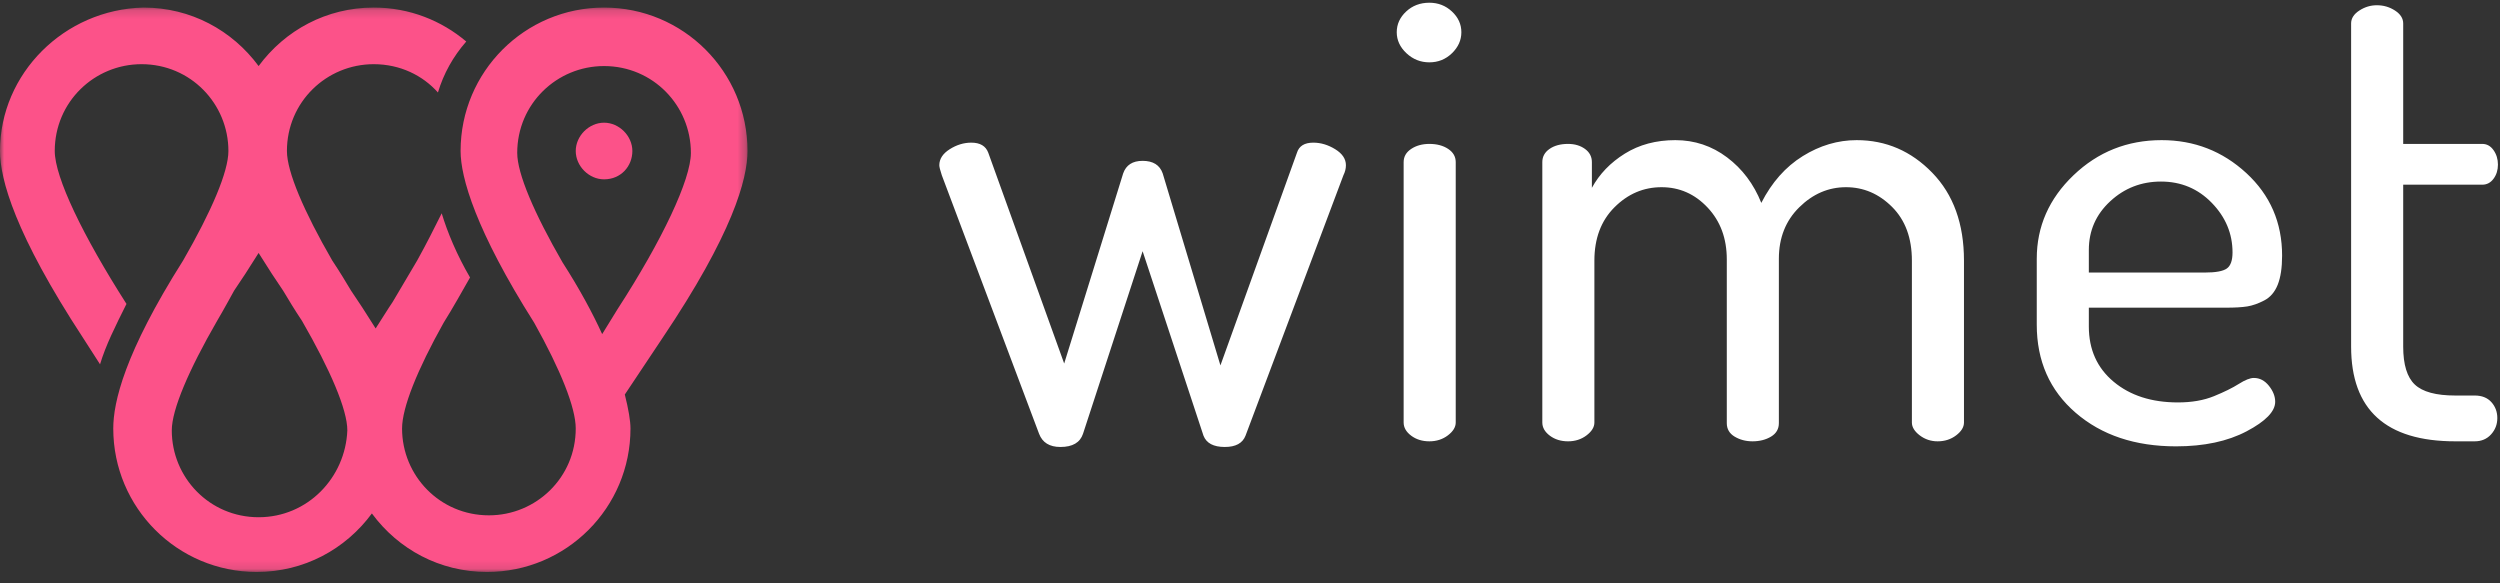 <?xml version="1.0" encoding="UTF-8"?>
<svg width="300px" height="70px" viewBox="0 0 300 70" version="1.1" xmlns="http://www.w3.org/2000/svg" xmlns:xlink="http://www.w3.org/1999/xlink">
    <rect x="0" y="0" width="300" height="70" fill="#333333" stroke="none"/>
    <!-- Generator: Sketch 45.1 (43504) - http://www.bohemiancoding.com/sketch -->
    <title>wimet-logo-redwhite</title>
    <desc>Created with Sketch.</desc>
    <defs>
        <polygon id="path-1" points="0 34.024 0 0.16 89.702 0.16 89.702 67.888 0 67.888"></polygon>
    </defs>
    <g id="Page-1" stroke="none" stroke-width="1" fill="none" fill-rule="evenodd">
        <g id="wimet-logo-redwhite">
            <g id="wimet-logo">
                <g id="wordmark" transform="translate(0, 0.252)">
                    <g id="Group-3" transform="translate(0, 0.495)">
                        <mask id="mask-2" fill="white">
                            <use xlink:href="#path-1"></use>
                        </mask>
                        <g id="Clip-2"></g>
                        <path d="M67.503,30.738 C64.106,24.849 62.067,20.092 62.067,17.6 C62.067,11.712 66.824,7.18 72.485,7.18 C78.375,7.18 82.907,11.938 82.907,17.6 C82.907,20.773 79.509,28.021 74.073,36.403 L72.26,39.347 C71.128,36.855 69.542,33.91 67.503,30.738 M31.033,61.321 C25.144,61.321 20.614,56.563 20.614,50.899 C20.614,48.408 22.652,43.65 26.05,37.761 C26.73,36.627 28.089,34.138 28.089,34.138 C28.089,34.138 28.995,32.777 29.447,32.1 L31.033,29.606 L32.618,32.1 C33.072,32.777 33.525,33.458 33.979,34.138 C34.658,35.271 35.336,36.403 36.243,37.761 C39.64,43.65 41.68,48.408 41.68,50.899 C41.454,56.563 36.924,61.321 31.033,61.321 M89.702,17.372 C89.702,7.862 82,0.16 72.485,0.16 C62.972,0.16 55.271,7.862 55.271,17.372 C55.271,20.548 57.083,26.89 64.106,37.987 C67.277,43.65 69.088,48.182 69.088,50.674 C69.088,56.563 64.332,61.093 58.668,61.093 C52.779,61.093 48.248,56.335 48.248,50.674 C48.248,48.182 50.062,43.65 53.232,37.987 C54.366,36.18 55.498,34.138 56.404,32.551 C54.818,29.834 53.686,27.113 53.005,24.849 C52.1,26.662 51.194,28.475 50.062,30.512 C49.382,31.644 47.116,35.496 47.116,35.496 C46.665,36.176 47.116,35.496 46.664,36.176 L45.077,38.668 L43.492,36.176 C43.039,35.496 42.585,34.817 42.132,34.138 C41.454,33.003 40.774,31.872 39.868,30.512 C36.47,24.624 34.431,19.866 34.431,17.372 C34.431,11.484 39.188,6.955 44.851,6.955 C48.023,6.955 50.741,8.314 52.553,10.352 C53.232,8.088 54.366,6.049 55.95,4.235 C53.005,1.744 49.154,0.16 44.851,0.16 C39.188,0.16 34.205,2.879 31.033,7.18 C27.862,2.879 22.878,0.16 17.215,0.16 C7.701,0.385 0,8.088 0,17.372 C0,20.773 1.811,27.343 9.967,39.799 L12.005,42.971 C12.685,40.706 13.818,38.442 15.178,35.723 C9.967,27.569 6.57,20.548 6.57,17.372 C6.57,11.484 11.327,6.955 16.989,6.955 C22.878,6.955 27.409,11.712 27.409,17.372 C27.409,19.866 25.37,24.624 21.973,30.512 C14.951,41.612 13.592,47.501 13.592,50.674 C13.592,60.186 21.294,67.888 30.807,67.888 C36.47,67.888 41.454,65.17 44.626,60.867 C47.796,65.17 52.779,67.888 58.443,67.888 C67.956,67.888 75.658,60.186 75.658,50.674 C75.658,49.768 75.43,48.408 74.978,46.595 L79.509,39.799 C87.891,27.343 89.702,20.773 89.702,17.372" id="Fill-1" fill="#FC5289" mask="url(#mask-2)"></path>
                    </g>
                    <path d="M75.884,17.868 C75.884,16.058 74.299,14.471 72.486,14.471 C70.674,14.471 69.089,16.058 69.089,17.868 C69.089,19.682 70.674,21.269 72.486,21.269 C74.525,21.269 75.884,19.682 75.884,17.868" id="Fill-4" fill="#FC5289"></path>
                </g>
                <path d="M112.718,19.829 C112.718,19.076 113.132,18.436 113.961,17.909 C114.789,17.382 115.655,17.118 116.558,17.118 C117.612,17.118 118.29,17.52 118.591,18.323 L127.702,43.623 L134.78,20.808 C135.131,19.804 135.909,19.302 137.114,19.302 C138.369,19.302 139.172,19.804 139.524,20.808 L146.451,43.849 L155.637,18.323 C155.888,17.52 156.54,17.118 157.595,17.118 C158.498,17.118 159.377,17.382 160.23,17.909 C161.083,18.436 161.51,19.076 161.51,19.829 C161.51,20.231 161.41,20.632 161.209,21.034 L149.463,52.282 C149.111,53.185 148.283,53.637 146.978,53.637 C145.622,53.637 144.769,53.185 144.418,52.282 L137.114,30.145 L129.961,52.056 C129.61,53.11 128.706,53.637 127.25,53.637 C125.945,53.637 125.092,53.11 124.69,52.056 L113.019,21.034 C112.819,20.431 112.718,20.03 112.718,19.829 Z M167.609,3.866 C167.609,2.913 167.985,2.084 168.738,1.382 C169.491,0.679 170.42,0.327 171.524,0.327 C172.578,0.327 173.482,0.679 174.235,1.382 C174.988,2.084 175.364,2.913 175.364,3.866 C175.364,4.82 174.988,5.661 174.235,6.389 C173.482,7.117 172.578,7.481 171.524,7.481 C170.47,7.481 169.554,7.117 168.776,6.389 C167.998,5.661 167.609,4.82 167.609,3.866 Z M168.437,50.7 L168.437,19.453 C168.437,18.8 168.738,18.273 169.341,17.871 C169.943,17.47 170.671,17.269 171.524,17.269 C172.428,17.269 173.181,17.47 173.783,17.871 C174.386,18.273 174.687,18.8 174.687,19.453 L174.687,50.7 C174.687,51.253 174.373,51.767 173.746,52.244 C173.118,52.721 172.378,52.959 171.524,52.959 C170.671,52.959 169.943,52.733 169.341,52.282 C168.738,51.83 168.437,51.303 168.437,50.7 Z M185.078,50.7 L185.078,19.453 C185.078,18.8 185.366,18.273 185.943,17.871 C186.521,17.47 187.261,17.269 188.165,17.269 C188.968,17.269 189.646,17.47 190.198,17.871 C190.75,18.273 191.026,18.8 191.026,19.453 L191.026,22.54 C191.93,20.883 193.247,19.515 194.979,18.436 C196.711,17.357 198.731,16.817 201.04,16.817 C203.349,16.817 205.42,17.507 207.252,18.888 C209.084,20.268 210.452,22.088 211.356,24.347 C212.611,21.887 214.267,20.017 216.325,18.737 C218.384,17.457 220.542,16.817 222.801,16.817 C226.315,16.817 229.339,18.122 231.874,20.733 C234.409,23.343 235.677,26.857 235.677,31.274 L235.677,50.7 C235.677,51.253 235.363,51.767 234.735,52.244 C234.108,52.721 233.367,52.959 232.514,52.959 C231.711,52.959 230.996,52.721 230.368,52.244 C229.741,51.767 229.427,51.253 229.427,50.7 L229.427,31.274 C229.427,28.563 228.636,26.417 227.055,24.836 C225.474,23.255 223.629,22.464 221.521,22.464 C219.413,22.464 217.543,23.268 215.911,24.874 C214.28,26.48 213.464,28.538 213.464,31.048 L213.464,50.776 C213.464,51.479 213.15,52.018 212.523,52.395 C211.896,52.771 211.155,52.959 210.302,52.959 C209.499,52.959 208.783,52.771 208.156,52.395 C207.528,52.018 207.215,51.479 207.215,50.776 L207.215,31.123 C207.215,28.614 206.449,26.543 204.918,24.912 C203.387,23.28 201.542,22.464 199.384,22.464 C197.225,22.464 195.343,23.268 193.737,24.874 C192.13,26.48 191.327,28.614 191.327,31.274 L191.327,50.7 C191.327,51.253 191.013,51.767 190.386,52.244 C189.758,52.721 189.018,52.959 188.165,52.959 C187.311,52.959 186.584,52.733 185.981,52.282 C185.379,51.83 185.078,51.303 185.078,50.7 Z M244.411,38.954 L244.411,31.048 C244.411,27.183 245.879,23.845 248.816,21.034 C251.752,18.223 255.279,16.817 259.395,16.817 C263.31,16.817 266.698,18.135 269.56,20.77 C272.421,23.406 273.852,26.706 273.852,30.672 C273.852,32.127 273.676,33.295 273.325,34.173 C272.973,35.051 272.434,35.679 271.706,36.055 C270.978,36.432 270.3,36.67 269.673,36.771 C269.045,36.871 268.204,36.921 267.15,36.921 L250.66,36.921 L250.66,39.18 C250.66,41.941 251.652,44.15 253.635,45.806 C255.617,47.463 258.19,48.291 261.352,48.291 C263.009,48.291 264.452,48.04 265.682,47.538 C266.912,47.036 267.903,46.547 268.656,46.07 C269.409,45.593 270.011,45.354 270.463,45.354 C271.166,45.354 271.768,45.668 272.27,46.296 C272.772,46.923 273.023,47.563 273.023,48.216 C273.023,49.37 271.881,50.55 269.597,51.755 C267.313,52.959 264.49,53.562 261.127,53.562 C256.207,53.562 252.191,52.219 249.079,49.533 C245.967,46.848 244.411,43.321 244.411,38.954 Z M250.66,32.705 L264.59,32.705 C265.895,32.705 266.774,32.542 267.226,32.215 C267.677,31.889 267.903,31.249 267.903,30.295 C267.903,28.036 267.075,26.054 265.418,24.347 C263.762,22.64 261.729,21.787 259.319,21.787 C256.96,21.787 254.927,22.577 253.22,24.159 C251.514,25.74 250.66,27.685 250.66,29.994 L250.66,32.705 Z M282.134,41.59 L282.134,2.812 C282.134,2.21 282.46,1.695 283.113,1.269 C283.766,0.842 284.468,0.629 285.221,0.629 C286.024,0.629 286.752,0.842 287.405,1.269 C288.057,1.695 288.384,2.21 288.384,2.812 L288.384,17.269 L297.871,17.269 C298.423,17.269 298.875,17.52 299.226,18.022 C299.578,18.524 299.753,19.101 299.753,19.754 C299.753,20.406 299.578,20.971 299.226,21.448 C298.875,21.925 298.423,22.163 297.871,22.163 L288.384,22.163 L288.384,41.59 C288.384,43.748 288.848,45.267 289.777,46.145 C290.705,47.024 292.324,47.463 294.633,47.463 L296.967,47.463 C297.821,47.463 298.486,47.726 298.963,48.253 C299.44,48.78 299.678,49.42 299.678,50.173 C299.678,50.926 299.427,51.579 298.925,52.131 C298.423,52.683 297.771,52.959 296.967,52.959 L294.633,52.959 C286.3,52.959 282.134,49.169 282.134,41.59 Z" id="wimet" fill="#FFFFFF"></path>
            </g>
        </g>
    </g>
</svg>